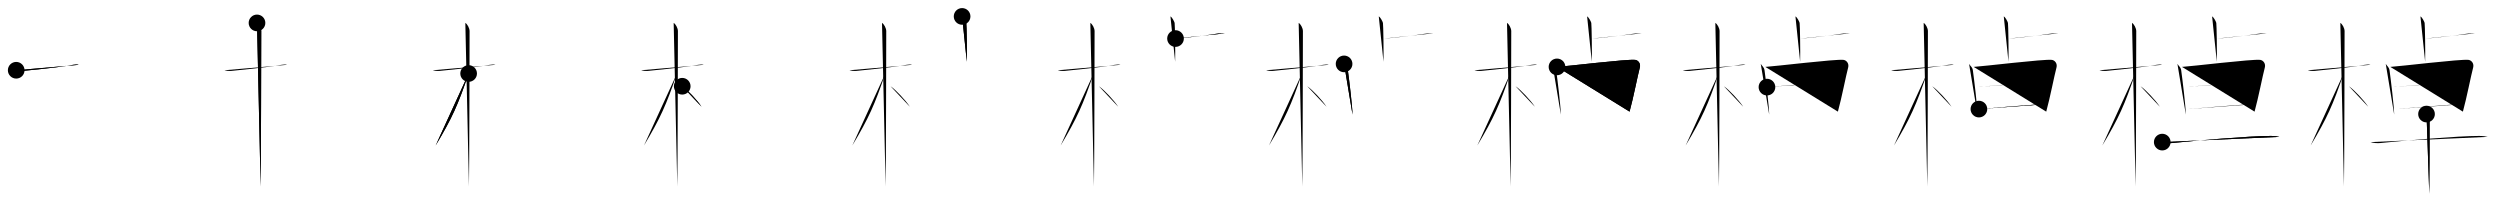 <svg class="stroke_order_diagram--svg_container_for_518662abd5dda79658001007" style="height: 100px; width: 1200px;" viewbox="0 0 1200 100"><desc>Created with Snap</desc><defs></defs><line class="stroke_order_diagram--bounding_box" x1="1" x2="1199" y1="1" y2="1"></line><line class="stroke_order_diagram--bounding_box" x1="1" x2="1" y1="1" y2="99"></line><line class="stroke_order_diagram--bounding_box" x1="1" x2="1199" y1="99" y2="99"></line><line class="stroke_order_diagram--guide_line" x1="0" x2="1200" y1="50" y2="50"></line><line class="stroke_order_diagram--guide_line" x1="50" x2="50" y1="1" y2="99"></line><line class="stroke_order_diagram--bounding_box" x1="99" x2="99" y1="1" y2="99"></line><path class="stroke_order_diagram--current_path" d="M11.78,37.72c0.35,0.24,2.39,0.41,3.31,0.31c3.94-0.41,17.62-1.71,23.95-2.91c0.92-0.17,2.15-0.24,2.73,0" id="kvg:068f9-s1" kvg:type="㇐" transform="matrix(1,0,0,1,-4,-4)" xmlns:kvg="http://kanjivg.tagaini.net"></path><path class="stroke_order_diagram--current_path" d="M11.78,37.72c0.35,0.24,2.39,0.41,3.31,0.31c3.94-0.41,17.62-1.71,23.95-2.91c0.92-0.17,2.15-0.24,2.73,0" id="Ske2mzpczl" kvg:type="㇐" transform="matrix(1,0,0,1,-4,-4)" xmlns:kvg="http://kanjivg.tagaini.net"></path><circle class="stroke_order_diagram--path_start" cx="11.78" cy="37.72" r="4" transform="matrix(1,0,0,1,-4,-4)"></circle><line class="stroke_order_diagram--guide_line" x1="150" x2="150" y1="1" y2="99"></line><line class="stroke_order_diagram--bounding_box" x1="199" x2="199" y1="1" y2="99"></line><path class="stroke_order_diagram--existing_path" d="M11.78,37.72c0.35,0.24,2.39,0.41,3.31,0.31c3.94-0.41,17.62-1.71,23.95-2.91c0.92-0.17,2.15-0.24,2.73,0" id="Ske2mzpczo" kvg:type="㇐" transform="matrix(1,0,0,1,96,-4)" xmlns:kvg="http://kanjivg.tagaini.net"></path><path class="stroke_order_diagram--current_path" d="M27.36,15c0.91,0.47,2.04,2.5,2.04,3.92c0,0.95-0.12,68.75-0.3,74.58" id="kvg:068f9-s2" kvg:type="㇑" transform="matrix(1,0,0,1,96,-4)" xmlns:kvg="http://kanjivg.tagaini.net"></path><path class="stroke_order_diagram--current_path" d="M27.36,15c0.91,0.47,2.04,2.5,2.04,3.92c0,0.95-0.12,68.75-0.3,74.58" id="Ske2mzpczq" kvg:type="㇑" transform="matrix(1,0,0,1,96,-4)" xmlns:kvg="http://kanjivg.tagaini.net"></path><circle class="stroke_order_diagram--path_start" cx="27.36" cy="15" r="4" transform="matrix(1,0,0,1,96,-4)"></circle><line class="stroke_order_diagram--guide_line" x1="250" x2="250" y1="1" y2="99"></line><line class="stroke_order_diagram--bounding_box" x1="299" x2="299" y1="1" y2="99"></line><path class="stroke_order_diagram--existing_path" d="M11.78,37.72c0.35,0.24,2.39,0.41,3.31,0.31c3.94-0.41,17.62-1.71,23.95-2.91c0.92-0.17,2.15-0.24,2.73,0" id="Ske2mzpczt" kvg:type="㇐" transform="matrix(1,0,0,1,196,-4)" xmlns:kvg="http://kanjivg.tagaini.net"></path><path class="stroke_order_diagram--existing_path" d="M27.36,15c0.91,0.47,2.04,2.5,2.04,3.92c0,0.95-0.12,68.75-0.3,74.58" id="Ske2mzpczu" kvg:type="㇑" transform="matrix(1,0,0,1,196,-4)" xmlns:kvg="http://kanjivg.tagaini.net"></path><path class="stroke_order_diagram--current_path" d="M28.94,39.28c-5.1,15.04-7.94,21.4-15.83,34.56" id="kvg:068f9-s3" kvg:type="㇒" transform="matrix(1,0,0,1,196,-4)" xmlns:kvg="http://kanjivg.tagaini.net"></path><path class="stroke_order_diagram--current_path" d="M28.94,39.28c-5.1,15.04-7.94,21.4-15.83,34.56" id="Ske2mzpczw" kvg:type="㇒" transform="matrix(1,0,0,1,196,-4)" xmlns:kvg="http://kanjivg.tagaini.net"></path><circle class="stroke_order_diagram--path_start" cx="28.94" cy="39.28" r="4" transform="matrix(1,0,0,1,196,-4)"></circle><line class="stroke_order_diagram--guide_line" x1="350" x2="350" y1="1" y2="99"></line><line class="stroke_order_diagram--bounding_box" x1="399" x2="399" y1="1" y2="99"></line><path class="stroke_order_diagram--existing_path" d="M11.78,37.72c0.35,0.24,2.39,0.41,3.31,0.31c3.94-0.41,17.62-1.71,23.95-2.91c0.92-0.17,2.15-0.24,2.73,0" id="Ske2mzpczz" kvg:type="㇐" transform="matrix(1,0,0,1,296,-4)" xmlns:kvg="http://kanjivg.tagaini.net"></path><path class="stroke_order_diagram--existing_path" d="M27.36,15c0.91,0.47,2.04,2.5,2.04,3.92c0,0.95-0.12,68.75-0.3,74.58" id="Ske2mzpcz10" kvg:type="㇑" transform="matrix(1,0,0,1,296,-4)" xmlns:kvg="http://kanjivg.tagaini.net"></path><path class="stroke_order_diagram--existing_path" d="M28.94,39.28c-5.1,15.04-7.94,21.4-15.83,34.56" id="Ske2mzpcz11" kvg:type="㇒" transform="matrix(1,0,0,1,296,-4)" xmlns:kvg="http://kanjivg.tagaini.net"></path><path class="stroke_order_diagram--current_path" d="M31.47,45.4c2.37,1.59,7.28,6.76,9.28,9.85" id="kvg:068f9-s4" kvg:type="㇔/㇏" transform="matrix(1,0,0,1,296,-4)" xmlns:kvg="http://kanjivg.tagaini.net"></path><path class="stroke_order_diagram--current_path" d="M31.47,45.4c2.37,1.59,7.28,6.76,9.28,9.85" id="Ske2mzpcz13" kvg:type="㇔/㇏" transform="matrix(1,0,0,1,296,-4)" xmlns:kvg="http://kanjivg.tagaini.net"></path><circle class="stroke_order_diagram--path_start" cx="31.47" cy="45.4" r="4" transform="matrix(1,0,0,1,296,-4)"></circle><line class="stroke_order_diagram--guide_line" x1="450" x2="450" y1="1" y2="99"></line><line class="stroke_order_diagram--bounding_box" x1="499" x2="499" y1="1" y2="99"></line><path class="stroke_order_diagram--existing_path" d="M11.78,37.72c0.35,0.24,2.39,0.41,3.31,0.31c3.94-0.41,17.62-1.71,23.95-2.91c0.92-0.17,2.15-0.24,2.73,0" id="Ske2mzpcz16" kvg:type="㇐" transform="matrix(1,0,0,1,396,-4)" xmlns:kvg="http://kanjivg.tagaini.net"></path><path class="stroke_order_diagram--existing_path" d="M27.36,15c0.91,0.47,2.04,2.5,2.04,3.92c0,0.95-0.12,68.75-0.3,74.58" id="Ske2mzpcz17" kvg:type="㇑" transform="matrix(1,0,0,1,396,-4)" xmlns:kvg="http://kanjivg.tagaini.net"></path><path class="stroke_order_diagram--existing_path" d="M28.94,39.28c-5.1,15.04-7.94,21.4-15.83,34.56" id="Ske2mzpcz18" kvg:type="㇒" transform="matrix(1,0,0,1,396,-4)" xmlns:kvg="http://kanjivg.tagaini.net"></path><path class="stroke_order_diagram--existing_path" d="M31.47,45.4c2.37,1.59,7.28,6.76,9.28,9.85" id="Ske2mzpcz19" kvg:type="㇔/㇏" transform="matrix(1,0,0,1,396,-4)" xmlns:kvg="http://kanjivg.tagaini.net"></path><path class="stroke_order_diagram--current_path" d="M65.81,11.88c0.76,0.33,1.86,2.46,2.01,3.12c0.15,0.66,0.4,14.53,0.25,18.63" id="kvg:068f9-s5" kvg:type="㇑" transform="matrix(1,0,0,1,396,-4)" xmlns:kvg="http://kanjivg.tagaini.net"></path><path class="stroke_order_diagram--current_path" d="M65.81,11.88c0.76,0.33,1.86,2.46,2.01,3.12c0.15,0.66,0.4,14.53,0.25,18.63" id="Ske2mzpcz1b" kvg:type="㇑" transform="matrix(1,0,0,1,396,-4)" xmlns:kvg="http://kanjivg.tagaini.net"></path><circle class="stroke_order_diagram--path_start" cx="65.81" cy="11.88" r="4" transform="matrix(1,0,0,1,396,-4)"></circle><line class="stroke_order_diagram--guide_line" x1="550" x2="550" y1="1" y2="99"></line><line class="stroke_order_diagram--bounding_box" x1="599" x2="599" y1="1" y2="99"></line><path class="stroke_order_diagram--existing_path" d="M11.78,37.72c0.35,0.24,2.39,0.41,3.31,0.31c3.94-0.41,17.62-1.71,23.95-2.91c0.92-0.17,2.15-0.24,2.73,0" id="Ske2mzpcz1e" kvg:type="㇐" transform="matrix(1,0,0,1,496,-4)" xmlns:kvg="http://kanjivg.tagaini.net"></path><path class="stroke_order_diagram--existing_path" d="M27.36,15c0.91,0.47,2.04,2.5,2.04,3.92c0,0.95-0.12,68.75-0.3,74.58" id="Ske2mzpcz1f" kvg:type="㇑" transform="matrix(1,0,0,1,496,-4)" xmlns:kvg="http://kanjivg.tagaini.net"></path><path class="stroke_order_diagram--existing_path" d="M28.94,39.28c-5.1,15.04-7.94,21.4-15.83,34.56" id="Ske2mzpcz1g" kvg:type="㇒" transform="matrix(1,0,0,1,496,-4)" xmlns:kvg="http://kanjivg.tagaini.net"></path><path class="stroke_order_diagram--existing_path" d="M31.47,45.4c2.37,1.59,7.28,6.76,9.28,9.85" id="Ske2mzpcz1h" kvg:type="㇔/㇏" transform="matrix(1,0,0,1,496,-4)" xmlns:kvg="http://kanjivg.tagaini.net"></path><path class="stroke_order_diagram--existing_path" d="M65.81,11.88c0.76,0.33,1.86,2.46,2.01,3.12c0.15,0.66,0.4,14.53,0.25,18.63" id="Ske2mzpcz1i" kvg:type="㇑" transform="matrix(1,0,0,1,496,-4)" xmlns:kvg="http://kanjivg.tagaini.net"></path><path class="stroke_order_diagram--current_path" d="M68.25,22.5c2,0,13.67-1.36,19.5-2.27C89.83,19.9,90.75,20.08,92,20" id="kvg:068f9-s6" kvg:type="㇐" transform="matrix(1,0,0,1,496,-4)" xmlns:kvg="http://kanjivg.tagaini.net"></path><path class="stroke_order_diagram--current_path" d="M68.25,22.5c2,0,13.67-1.36,19.5-2.27C89.83,19.9,90.75,20.08,92,20" id="Ske2mzpcz1k" kvg:type="㇐" transform="matrix(1,0,0,1,496,-4)" xmlns:kvg="http://kanjivg.tagaini.net"></path><circle class="stroke_order_diagram--path_start" cx="68.25" cy="22.5" r="4" transform="matrix(1,0,0,1,496,-4)"></circle><line class="stroke_order_diagram--guide_line" x1="650" x2="650" y1="1" y2="99"></line><line class="stroke_order_diagram--bounding_box" x1="699" x2="699" y1="1" y2="99"></line><path class="stroke_order_diagram--existing_path" d="M11.78,37.72c0.35,0.24,2.39,0.41,3.31,0.31c3.94-0.41,17.62-1.71,23.95-2.91c0.92-0.17,2.15-0.24,2.73,0" id="Ske2mzpcz1n" kvg:type="㇐" transform="matrix(1,0,0,1,596,-4)" xmlns:kvg="http://kanjivg.tagaini.net"></path><path class="stroke_order_diagram--existing_path" d="M27.36,15c0.91,0.47,2.04,2.5,2.04,3.92c0,0.95-0.12,68.75-0.3,74.58" id="Ske2mzpcz1o" kvg:type="㇑" transform="matrix(1,0,0,1,596,-4)" xmlns:kvg="http://kanjivg.tagaini.net"></path><path class="stroke_order_diagram--existing_path" d="M28.94,39.28c-5.1,15.04-7.94,21.4-15.83,34.56" id="Ske2mzpcz1p" kvg:type="㇒" transform="matrix(1,0,0,1,596,-4)" xmlns:kvg="http://kanjivg.tagaini.net"></path><path class="stroke_order_diagram--existing_path" d="M31.47,45.4c2.37,1.59,7.28,6.76,9.28,9.85" id="Ske2mzpcz1q" kvg:type="㇔/㇏" transform="matrix(1,0,0,1,596,-4)" xmlns:kvg="http://kanjivg.tagaini.net"></path><path class="stroke_order_diagram--existing_path" d="M65.81,11.88c0.76,0.33,1.86,2.46,2.01,3.12c0.15,0.66,0.4,14.53,0.25,18.63" id="Ske2mzpcz1r" kvg:type="㇑" transform="matrix(1,0,0,1,596,-4)" xmlns:kvg="http://kanjivg.tagaini.net"></path><path class="stroke_order_diagram--existing_path" d="M68.25,22.5c2,0,13.67-1.36,19.5-2.27C89.83,19.9,90.75,20.08,92,20" id="Ske2mzpcz1s" kvg:type="㇐" transform="matrix(1,0,0,1,596,-4)" xmlns:kvg="http://kanjivg.tagaini.net"></path><path class="stroke_order_diagram--current_path" d="M49.16,34.67c0.69,1.17,1.6,1.54,1.82,3.11c0.6,4.28,2.2,17.63,2.23,21.22" id="kvg:068f9-s7" kvg:type="㇑" transform="matrix(1,0,0,1,596,-4)" xmlns:kvg="http://kanjivg.tagaini.net"></path><path class="stroke_order_diagram--current_path" d="M49.16,34.67c0.69,1.17,1.6,1.54,1.82,3.11c0.6,4.28,2.2,17.63,2.23,21.22" id="Ske2mzpcz1u" kvg:type="㇑" transform="matrix(1,0,0,1,596,-4)" xmlns:kvg="http://kanjivg.tagaini.net"></path><circle class="stroke_order_diagram--path_start" cx="49.16" cy="34.67" r="4" transform="matrix(1,0,0,1,596,-4)"></circle><line class="stroke_order_diagram--guide_line" x1="750" x2="750" y1="1" y2="99"></line><line class="stroke_order_diagram--bounding_box" x1="799" x2="799" y1="1" y2="99"></line><path class="stroke_order_diagram--existing_path" d="M11.78,37.72c0.35,0.24,2.39,0.41,3.31,0.31c3.94-0.41,17.62-1.71,23.95-2.91c0.92-0.17,2.15-0.24,2.73,0" id="Ske2mzpcz1x" kvg:type="㇐" transform="matrix(1,0,0,1,696,-4)" xmlns:kvg="http://kanjivg.tagaini.net"></path><path class="stroke_order_diagram--existing_path" d="M27.36,15c0.91,0.47,2.04,2.5,2.04,3.92c0,0.95-0.12,68.75-0.3,74.58" id="Ske2mzpcz1y" kvg:type="㇑" transform="matrix(1,0,0,1,696,-4)" xmlns:kvg="http://kanjivg.tagaini.net"></path><path class="stroke_order_diagram--existing_path" d="M28.94,39.28c-5.1,15.04-7.94,21.4-15.83,34.56" id="Ske2mzpcz1z" kvg:type="㇒" transform="matrix(1,0,0,1,696,-4)" xmlns:kvg="http://kanjivg.tagaini.net"></path><path class="stroke_order_diagram--existing_path" d="M31.47,45.4c2.37,1.59,7.28,6.76,9.28,9.85" id="Ske2mzpcz20" kvg:type="㇔/㇏" transform="matrix(1,0,0,1,696,-4)" xmlns:kvg="http://kanjivg.tagaini.net"></path><path class="stroke_order_diagram--existing_path" d="M65.81,11.88c0.76,0.33,1.86,2.46,2.01,3.12c0.15,0.66,0.4,14.53,0.25,18.63" id="Ske2mzpcz21" kvg:type="㇑" transform="matrix(1,0,0,1,696,-4)" xmlns:kvg="http://kanjivg.tagaini.net"></path><path class="stroke_order_diagram--existing_path" d="M68.25,22.5c2,0,13.67-1.36,19.5-2.27C89.83,19.9,90.75,20.08,92,20" id="Ske2mzpcz22" kvg:type="㇐" transform="matrix(1,0,0,1,696,-4)" xmlns:kvg="http://kanjivg.tagaini.net"></path><path class="stroke_order_diagram--existing_path" d="M49.16,34.67c0.69,1.17,1.6,1.54,1.82,3.11c0.6,4.28,2.2,17.63,2.23,21.22" id="Ske2mzpcz23" kvg:type="㇑" transform="matrix(1,0,0,1,696,-4)" xmlns:kvg="http://kanjivg.tagaini.net"></path><path class="stroke_order_diagram--current_path" d="M51.36,36.11c3.89-0.19,34.04-3.86,37.55-3.37c1.39,0.19,2.73,1.73,2.2,3.69c-1,3.69-3.09,14.55-4.92,21.16" id="kvg:068f9-s8" kvg:type="㇕a" transform="matrix(1,0,0,1,696,-4)" xmlns:kvg="http://kanjivg.tagaini.net"></path><path class="stroke_order_diagram--current_path" d="M51.36,36.11c3.89-0.19,34.04-3.86,37.55-3.37c1.39,0.19,2.73,1.73,2.2,3.69c-1,3.69-3.09,14.55-4.92,21.16" id="Ske2mzpcz25" kvg:type="㇕a" transform="matrix(1,0,0,1,696,-4)" xmlns:kvg="http://kanjivg.tagaini.net"></path><circle class="stroke_order_diagram--path_start" cx="51.36" cy="36.11" r="4" transform="matrix(1,0,0,1,696,-4)"></circle><line class="stroke_order_diagram--guide_line" x1="850" x2="850" y1="1" y2="99"></line><line class="stroke_order_diagram--bounding_box" x1="899" x2="899" y1="1" y2="99"></line><path class="stroke_order_diagram--existing_path" d="M11.78,37.72c0.35,0.24,2.39,0.41,3.31,0.31c3.94-0.41,17.62-1.71,23.95-2.91c0.92-0.17,2.15-0.24,2.73,0" id="Ske2mzpcz28" kvg:type="㇐" transform="matrix(1,0,0,1,796,-4)" xmlns:kvg="http://kanjivg.tagaini.net"></path><path class="stroke_order_diagram--existing_path" d="M27.36,15c0.91,0.47,2.04,2.5,2.04,3.92c0,0.95-0.12,68.75-0.3,74.58" id="Ske2mzpcz29" kvg:type="㇑" transform="matrix(1,0,0,1,796,-4)" xmlns:kvg="http://kanjivg.tagaini.net"></path><path class="stroke_order_diagram--existing_path" d="M28.94,39.28c-5.1,15.04-7.94,21.4-15.83,34.56" id="Ske2mzpcz2a" kvg:type="㇒" transform="matrix(1,0,0,1,796,-4)" xmlns:kvg="http://kanjivg.tagaini.net"></path><path class="stroke_order_diagram--existing_path" d="M31.47,45.4c2.37,1.59,7.28,6.76,9.28,9.85" id="Ske2mzpcz2b" kvg:type="㇔/㇏" transform="matrix(1,0,0,1,796,-4)" xmlns:kvg="http://kanjivg.tagaini.net"></path><path class="stroke_order_diagram--existing_path" d="M65.81,11.88c0.76,0.33,1.86,2.46,2.01,3.12c0.15,0.66,0.4,14.53,0.25,18.63" id="Ske2mzpcz2c" kvg:type="㇑" transform="matrix(1,0,0,1,796,-4)" xmlns:kvg="http://kanjivg.tagaini.net"></path><path class="stroke_order_diagram--existing_path" d="M68.25,22.5c2,0,13.67-1.36,19.5-2.27C89.83,19.9,90.75,20.08,92,20" id="Ske2mzpcz2d" kvg:type="㇐" transform="matrix(1,0,0,1,796,-4)" xmlns:kvg="http://kanjivg.tagaini.net"></path><path class="stroke_order_diagram--existing_path" d="M49.16,34.67c0.69,1.17,1.6,1.54,1.82,3.11c0.6,4.28,2.2,17.63,2.23,21.22" id="Ske2mzpcz2e" kvg:type="㇑" transform="matrix(1,0,0,1,796,-4)" xmlns:kvg="http://kanjivg.tagaini.net"></path><path class="stroke_order_diagram--existing_path" d="M51.36,36.11c3.89-0.19,34.04-3.86,37.55-3.37c1.39,0.19,2.73,1.73,2.2,3.69c-1,3.69-3.09,14.55-4.92,21.16" id="Ske2mzpcz2f" kvg:type="㇕a" transform="matrix(1,0,0,1,796,-4)" xmlns:kvg="http://kanjivg.tagaini.net"></path><path class="stroke_order_diagram--current_path" d="M52.14,45.81c6.64-0.43,30.55-2.72,36.5-2.72" id="kvg:068f9-s9" kvg:type="㇐a" transform="matrix(1,0,0,1,796,-4)" xmlns:kvg="http://kanjivg.tagaini.net"></path><path class="stroke_order_diagram--current_path" d="M52.14,45.81c6.64-0.43,30.55-2.72,36.5-2.72" id="Ske2mzpcz2h" kvg:type="㇐a" transform="matrix(1,0,0,1,796,-4)" xmlns:kvg="http://kanjivg.tagaini.net"></path><circle class="stroke_order_diagram--path_start" cx="52.14" cy="45.81" r="4" transform="matrix(1,0,0,1,796,-4)"></circle><line class="stroke_order_diagram--guide_line" x1="950" x2="950" y1="1" y2="99"></line><line class="stroke_order_diagram--bounding_box" x1="999" x2="999" y1="1" y2="99"></line><path class="stroke_order_diagram--existing_path" d="M11.78,37.72c0.35,0.24,2.39,0.41,3.31,0.31c3.94-0.41,17.62-1.71,23.95-2.91c0.92-0.17,2.15-0.24,2.73,0" id="Ske2mzpcz2k" kvg:type="㇐" transform="matrix(1,0,0,1,896,-4)" xmlns:kvg="http://kanjivg.tagaini.net"></path><path class="stroke_order_diagram--existing_path" d="M27.36,15c0.91,0.47,2.04,2.5,2.04,3.92c0,0.95-0.12,68.75-0.3,74.58" id="Ske2mzpcz2l" kvg:type="㇑" transform="matrix(1,0,0,1,896,-4)" xmlns:kvg="http://kanjivg.tagaini.net"></path><path class="stroke_order_diagram--existing_path" d="M28.94,39.28c-5.1,15.04-7.94,21.4-15.83,34.56" id="Ske2mzpcz2m" kvg:type="㇒" transform="matrix(1,0,0,1,896,-4)" xmlns:kvg="http://kanjivg.tagaini.net"></path><path class="stroke_order_diagram--existing_path" d="M31.47,45.4c2.37,1.59,7.28,6.76,9.28,9.85" id="Ske2mzpcz2n" kvg:type="㇔/㇏" transform="matrix(1,0,0,1,896,-4)" xmlns:kvg="http://kanjivg.tagaini.net"></path><path class="stroke_order_diagram--existing_path" d="M65.81,11.88c0.76,0.33,1.86,2.46,2.01,3.12c0.15,0.66,0.4,14.53,0.25,18.63" id="Ske2mzpcz2o" kvg:type="㇑" transform="matrix(1,0,0,1,896,-4)" xmlns:kvg="http://kanjivg.tagaini.net"></path><path class="stroke_order_diagram--existing_path" d="M68.25,22.5c2,0,13.67-1.36,19.5-2.27C89.83,19.9,90.75,20.08,92,20" id="Ske2mzpcz2p" kvg:type="㇐" transform="matrix(1,0,0,1,896,-4)" xmlns:kvg="http://kanjivg.tagaini.net"></path><path class="stroke_order_diagram--existing_path" d="M49.16,34.67c0.69,1.17,1.6,1.54,1.82,3.11c0.6,4.28,2.2,17.63,2.23,21.22" id="Ske2mzpcz2q" kvg:type="㇑" transform="matrix(1,0,0,1,896,-4)" xmlns:kvg="http://kanjivg.tagaini.net"></path><path class="stroke_order_diagram--existing_path" d="M51.36,36.11c3.89-0.19,34.04-3.86,37.55-3.37c1.39,0.19,2.73,1.73,2.2,3.69c-1,3.69-3.09,14.55-4.92,21.16" id="Ske2mzpcz2r" kvg:type="㇕a" transform="matrix(1,0,0,1,896,-4)" xmlns:kvg="http://kanjivg.tagaini.net"></path><path class="stroke_order_diagram--existing_path" d="M52.14,45.81c6.64-0.43,30.55-2.72,36.5-2.72" id="Ske2mzpcz2s" kvg:type="㇐a" transform="matrix(1,0,0,1,896,-4)" xmlns:kvg="http://kanjivg.tagaini.net"></path><path class="stroke_order_diagram--current_path" d="M53.88,56.36c9.56-0.74,27.05-2.33,31.91-2.33" id="kvg:068f9-s10" kvg:type="㇐a" transform="matrix(1,0,0,1,896,-4)" xmlns:kvg="http://kanjivg.tagaini.net"></path><path class="stroke_order_diagram--current_path" d="M53.88,56.36c9.56-0.74,27.05-2.33,31.91-2.33" id="Ske2mzpcz2u" kvg:type="㇐a" transform="matrix(1,0,0,1,896,-4)" xmlns:kvg="http://kanjivg.tagaini.net"></path><circle class="stroke_order_diagram--path_start" cx="53.88" cy="56.36" r="4" transform="matrix(1,0,0,1,896,-4)"></circle><line class="stroke_order_diagram--guide_line" x1="1050" x2="1050" y1="1" y2="99"></line><line class="stroke_order_diagram--bounding_box" x1="1099" x2="1099" y1="1" y2="99"></line><path class="stroke_order_diagram--existing_path" d="M11.78,37.72c0.35,0.24,2.39,0.41,3.31,0.31c3.94-0.41,17.62-1.71,23.95-2.91c0.92-0.17,2.15-0.24,2.73,0" id="Ske2mzpcz2x" kvg:type="㇐" transform="matrix(1,0,0,1,996,-4)" xmlns:kvg="http://kanjivg.tagaini.net"></path><path class="stroke_order_diagram--existing_path" d="M27.36,15c0.91,0.47,2.04,2.5,2.04,3.92c0,0.95-0.12,68.75-0.3,74.58" id="Ske2mzpcz2y" kvg:type="㇑" transform="matrix(1,0,0,1,996,-4)" xmlns:kvg="http://kanjivg.tagaini.net"></path><path class="stroke_order_diagram--existing_path" d="M28.94,39.28c-5.1,15.04-7.94,21.4-15.83,34.56" id="Ske2mzpcz2z" kvg:type="㇒" transform="matrix(1,0,0,1,996,-4)" xmlns:kvg="http://kanjivg.tagaini.net"></path><path class="stroke_order_diagram--existing_path" d="M31.47,45.4c2.37,1.59,7.28,6.76,9.28,9.85" id="Ske2mzpcz30" kvg:type="㇔/㇏" transform="matrix(1,0,0,1,996,-4)" xmlns:kvg="http://kanjivg.tagaini.net"></path><path class="stroke_order_diagram--existing_path" d="M65.81,11.88c0.76,0.33,1.86,2.46,2.01,3.12c0.15,0.66,0.4,14.53,0.25,18.63" id="Ske2mzpcz31" kvg:type="㇑" transform="matrix(1,0,0,1,996,-4)" xmlns:kvg="http://kanjivg.tagaini.net"></path><path class="stroke_order_diagram--existing_path" d="M68.25,22.5c2,0,13.67-1.36,19.5-2.27C89.83,19.9,90.75,20.08,92,20" id="Ske2mzpcz32" kvg:type="㇐" transform="matrix(1,0,0,1,996,-4)" xmlns:kvg="http://kanjivg.tagaini.net"></path><path class="stroke_order_diagram--existing_path" d="M49.16,34.67c0.69,1.17,1.6,1.54,1.82,3.11c0.6,4.28,2.2,17.63,2.23,21.22" id="Ske2mzpcz33" kvg:type="㇑" transform="matrix(1,0,0,1,996,-4)" xmlns:kvg="http://kanjivg.tagaini.net"></path><path class="stroke_order_diagram--existing_path" d="M51.36,36.11c3.89-0.19,34.04-3.86,37.55-3.37c1.39,0.19,2.73,1.73,2.2,3.69c-1,3.69-3.09,14.55-4.92,21.16" id="Ske2mzpcz34" kvg:type="㇕a" transform="matrix(1,0,0,1,996,-4)" xmlns:kvg="http://kanjivg.tagaini.net"></path><path class="stroke_order_diagram--existing_path" d="M52.14,45.81c6.64-0.43,30.55-2.72,36.5-2.72" id="Ske2mzpcz35" kvg:type="㇐a" transform="matrix(1,0,0,1,996,-4)" xmlns:kvg="http://kanjivg.tagaini.net"></path><path class="stroke_order_diagram--existing_path" d="M53.88,56.36c9.56-0.74,27.05-2.33,31.91-2.33" id="Ske2mzpcz36" kvg:type="㇐a" transform="matrix(1,0,0,1,996,-4)" xmlns:kvg="http://kanjivg.tagaini.net"></path><path class="stroke_order_diagram--current_path" d="M41.88,72.21c1.19,0.46,3.38,0.58,4.57,0.46c10.3-1.09,37.82-3.46,47.51-3.42c1.99,0.01,3.18,0.22,4.17,0.45" id="kvg:068f9-s11" kvg:type="㇐" transform="matrix(1,0,0,1,996,-4)" xmlns:kvg="http://kanjivg.tagaini.net"></path><path class="stroke_order_diagram--current_path" d="M41.88,72.21c1.19,0.46,3.38,0.58,4.57,0.46c10.3-1.09,37.82-3.46,47.51-3.42c1.99,0.01,3.18,0.22,4.17,0.45" id="Ske2mzpcz38" kvg:type="㇐" transform="matrix(1,0,0,1,996,-4)" xmlns:kvg="http://kanjivg.tagaini.net"></path><circle class="stroke_order_diagram--path_start" cx="41.88" cy="72.21" r="4" transform="matrix(1,0,0,1,996,-4)"></circle><line class="stroke_order_diagram--guide_line" x1="1150" x2="1150" y1="1" y2="99"></line><line class="stroke_order_diagram--bounding_box" x1="1199" x2="1199" y1="1" y2="99"></line><path class="stroke_order_diagram--existing_path" d="M11.78,37.72c0.35,0.24,2.39,0.41,3.31,0.31c3.94-0.41,17.62-1.71,23.95-2.91c0.92-0.17,2.15-0.24,2.73,0" id="Ske2mzpcz3b" kvg:type="㇐" transform="matrix(1,0,0,1,1096,-4)" xmlns:kvg="http://kanjivg.tagaini.net"></path><path class="stroke_order_diagram--existing_path" d="M27.36,15c0.91,0.47,2.04,2.5,2.04,3.92c0,0.95-0.12,68.75-0.3,74.58" id="Ske2mzpcz3c" kvg:type="㇑" transform="matrix(1,0,0,1,1096,-4)" xmlns:kvg="http://kanjivg.tagaini.net"></path><path class="stroke_order_diagram--existing_path" d="M28.94,39.28c-5.1,15.04-7.94,21.4-15.83,34.56" id="Ske2mzpcz3d" kvg:type="㇒" transform="matrix(1,0,0,1,1096,-4)" xmlns:kvg="http://kanjivg.tagaini.net"></path><path class="stroke_order_diagram--existing_path" d="M31.47,45.4c2.37,1.59,7.28,6.76,9.28,9.85" id="Ske2mzpcz3e" kvg:type="㇔/㇏" transform="matrix(1,0,0,1,1096,-4)" xmlns:kvg="http://kanjivg.tagaini.net"></path><path class="stroke_order_diagram--existing_path" d="M65.81,11.88c0.76,0.33,1.86,2.46,2.01,3.12c0.15,0.66,0.4,14.53,0.25,18.63" id="Ske2mzpcz3f" kvg:type="㇑" transform="matrix(1,0,0,1,1096,-4)" xmlns:kvg="http://kanjivg.tagaini.net"></path><path class="stroke_order_diagram--existing_path" d="M68.25,22.5c2,0,13.67-1.36,19.5-2.27C89.83,19.9,90.75,20.08,92,20" id="Ske2mzpcz3g" kvg:type="㇐" transform="matrix(1,0,0,1,1096,-4)" xmlns:kvg="http://kanjivg.tagaini.net"></path><path class="stroke_order_diagram--existing_path" d="M49.16,34.67c0.69,1.17,1.6,1.54,1.82,3.11c0.6,4.28,2.2,17.63,2.23,21.22" id="Ske2mzpcz3h" kvg:type="㇑" transform="matrix(1,0,0,1,1096,-4)" xmlns:kvg="http://kanjivg.tagaini.net"></path><path class="stroke_order_diagram--existing_path" d="M51.36,36.11c3.89-0.19,34.04-3.86,37.55-3.37c1.39,0.19,2.73,1.73,2.2,3.69c-1,3.69-3.09,14.55-4.92,21.16" id="Ske2mzpcz3i" kvg:type="㇕a" transform="matrix(1,0,0,1,1096,-4)" xmlns:kvg="http://kanjivg.tagaini.net"></path><path class="stroke_order_diagram--existing_path" d="M52.14,45.81c6.64-0.43,30.55-2.72,36.5-2.72" id="Ske2mzpcz3j" kvg:type="㇐a" transform="matrix(1,0,0,1,1096,-4)" xmlns:kvg="http://kanjivg.tagaini.net"></path><path class="stroke_order_diagram--existing_path" d="M53.88,56.36c9.56-0.74,27.05-2.33,31.91-2.33" id="Ske2mzpcz3k" kvg:type="㇐a" transform="matrix(1,0,0,1,1096,-4)" xmlns:kvg="http://kanjivg.tagaini.net"></path><path class="stroke_order_diagram--existing_path" d="M41.88,72.21c1.19,0.46,3.38,0.58,4.57,0.46c10.3-1.09,37.82-3.46,47.51-3.42c1.99,0.01,3.18,0.22,4.17,0.45" id="Ske2mzpcz3l" kvg:type="㇐" transform="matrix(1,0,0,1,1096,-4)" xmlns:kvg="http://kanjivg.tagaini.net"></path><path class="stroke_order_diagram--current_path" d="M68.73,58.75c0.44,0.55,1.38,1.63,1.47,2.74c0.09,1.1-0.06,28.62-0.15,35.51" id="kvg:068f9-s12" kvg:type="㇑" transform="matrix(1,0,0,1,1096,-4)" xmlns:kvg="http://kanjivg.tagaini.net"></path><path class="stroke_order_diagram--current_path" d="M68.73,58.75c0.44,0.55,1.38,1.63,1.47,2.74c0.09,1.1-0.06,28.62-0.15,35.51" id="Ske2mzpcz3n" kvg:type="㇑" transform="matrix(1,0,0,1,1096,-4)" xmlns:kvg="http://kanjivg.tagaini.net"></path><circle class="stroke_order_diagram--path_start" cx="68.73" cy="58.75" r="4" transform="matrix(1,0,0,1,1096,-4)"></circle></svg>